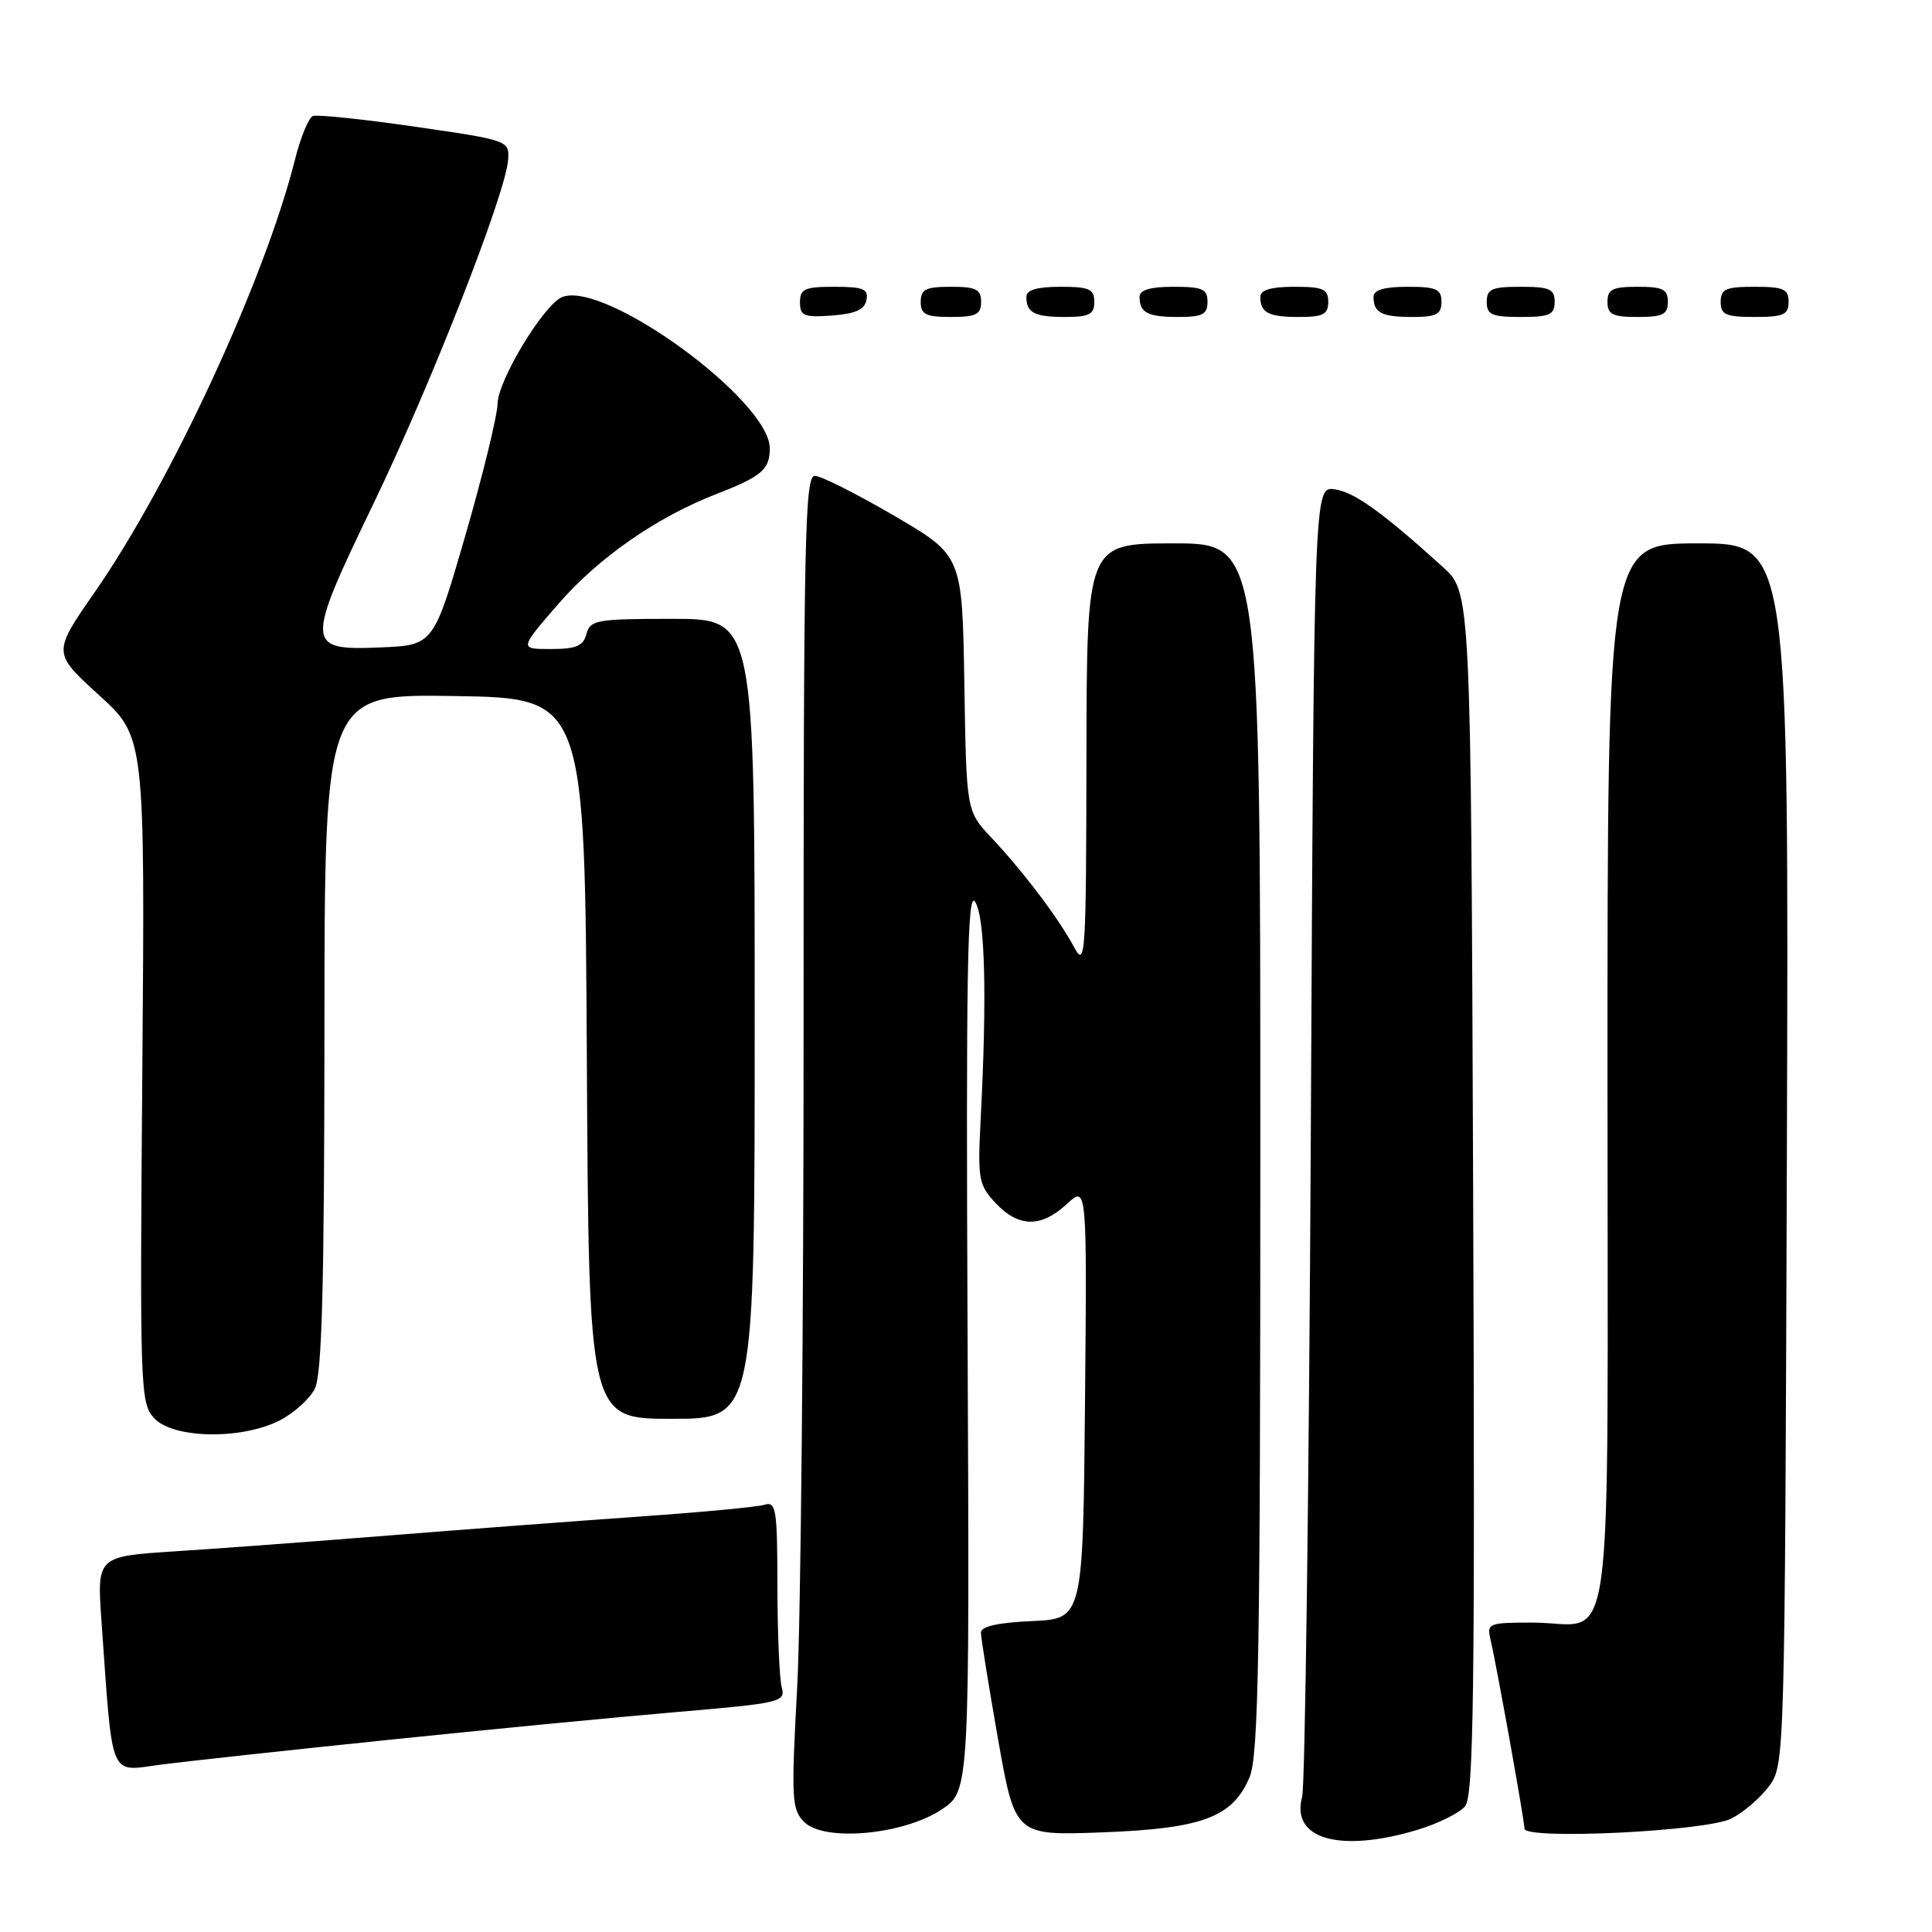 <?xml version="1.0" encoding="UTF-8" standalone="no"?>
<!DOCTYPE svg PUBLIC "-//W3C//DTD SVG 1.1//EN" "http://www.w3.org/Graphics/SVG/1.1/DTD/svg11.dtd" >
<svg xmlns="http://www.w3.org/2000/svg" xmlns:xlink="http://www.w3.org/1999/xlink" version="1.1" viewBox="0 0 256 256">
 <g >
 <path fill="currentColor"
d=" M 187.70 242.50 C 190.48 241.67 193.38 240.25 194.13 239.34 C 195.27 237.97 195.45 224.34 195.20 158.10 C 194.90 78.50 194.90 78.50 191.20 75.14 C 183.18 67.87 179.37 65.14 176.80 64.83 C 174.12 64.50 174.12 64.50 173.69 150.00 C 173.45 197.03 172.93 236.67 172.54 238.09 C 171.01 243.66 177.47 245.54 187.70 242.50 Z  M 124.77 239.77 C 128.48 237.31 128.48 237.31 128.21 177.40 C 127.99 128.68 128.18 117.87 129.21 119.50 C 130.53 121.57 130.79 131.94 129.95 148.16 C 129.53 156.26 129.66 156.98 131.92 159.41 C 134.97 162.66 137.95 162.70 141.37 159.53 C 144.03 157.07 144.03 157.07 143.77 185.78 C 143.50 214.50 143.50 214.50 136.75 214.80 C 132.33 214.99 129.99 215.51 129.98 216.30 C 129.97 216.96 130.99 223.29 132.23 230.36 C 134.50 243.23 134.50 243.23 146.00 242.80 C 159.35 242.30 163.35 240.80 165.58 235.47 C 166.77 232.62 167.00 218.94 167.00 152.03 C 167.00 72.00 167.00 72.00 155.50 72.00 C 144.00 72.00 144.00 72.00 143.96 100.25 C 143.92 126.75 143.82 128.31 142.32 125.50 C 140.30 121.72 135.64 115.54 131.35 110.98 C 128.05 107.47 128.05 107.47 127.78 90.54 C 127.50 73.61 127.50 73.61 118.50 68.35 C 113.55 65.46 108.82 63.07 107.98 63.05 C 106.64 63.01 106.47 71.28 106.48 135.25 C 106.49 174.99 106.11 214.73 105.63 223.56 C 104.83 238.41 104.90 239.76 106.57 241.43 C 109.23 244.08 119.71 243.13 124.77 239.77 Z  M 229.41 240.97 C 231.01 240.16 233.26 238.23 234.41 236.68 C 236.48 233.88 236.50 233.24 236.77 152.93 C 237.03 72.00 237.03 72.00 225.02 72.00 C 213.00 72.00 213.00 72.00 213.00 142.46 C 213.00 223.11 214.11 215.00 203.05 215.00 C 197.24 215.00 196.99 215.10 197.50 217.25 C 198.28 220.53 202.00 241.23 202.00 242.30 C 202.00 243.82 226.09 242.66 229.41 240.97 Z  M 51.50 230.54 C 64.70 229.17 81.94 227.51 89.82 226.84 C 103.51 225.67 104.11 225.52 103.58 223.56 C 103.28 222.43 103.02 216.41 103.01 210.18 C 103.00 199.87 102.84 198.91 101.25 199.40 C 100.29 199.69 92.75 200.40 84.50 200.97 C 76.25 201.55 61.40 202.67 51.50 203.46 C 41.60 204.25 28.85 205.20 23.17 205.56 C 12.84 206.23 12.84 206.23 13.45 214.86 C 14.97 236.17 14.38 234.73 21.33 233.82 C 24.72 233.38 38.30 231.90 51.50 230.54 Z  M 36.99 188.25 C 38.90 187.29 41.03 185.38 41.72 184.00 C 42.66 182.11 42.97 170.50 42.99 136.73 C 43.00 91.95 43.00 91.95 60.25 92.23 C 77.50 92.50 77.50 92.50 77.76 140.25 C 78.02 188.00 78.02 188.00 89.01 188.00 C 100.00 188.00 100.00 188.00 100.00 135.00 C 100.00 82.00 100.00 82.00 89.12 82.00 C 79.07 82.00 78.19 82.15 77.71 84.00 C 77.29 85.60 76.35 86.00 72.99 86.00 C 68.80 86.00 68.80 86.00 73.98 80.03 C 79.29 73.90 87.04 68.51 95.00 65.43 C 100.93 63.13 102.00 62.21 102.00 59.41 C 102.00 53.08 80.21 37.17 74.52 39.35 C 72.11 40.28 66.00 50.32 65.93 53.49 C 65.89 55.14 63.96 63.02 61.65 71.00 C 57.44 85.50 57.44 85.50 50.35 85.79 C 40.45 86.20 40.42 85.54 49.50 66.71 C 57.15 50.84 67.04 25.58 67.33 21.16 C 67.50 18.63 67.37 18.58 55.00 16.79 C 48.12 15.79 42.04 15.16 41.47 15.37 C 40.90 15.59 39.83 18.18 39.09 21.13 C 35.10 37.04 22.62 63.99 12.53 78.50 C 6.97 86.50 6.97 86.50 13.09 92.08 C 19.21 97.65 19.21 97.65 18.86 141.72 C 18.52 183.93 18.58 185.88 20.40 187.89 C 22.87 190.62 31.87 190.81 36.99 188.25 Z  M 114.81 39.75 C 115.09 38.29 114.39 38.00 110.57 38.00 C 106.62 38.00 106.00 38.28 106.00 40.06 C 106.00 41.86 106.53 42.08 110.24 41.81 C 113.34 41.58 114.57 41.03 114.81 39.75 Z  M 130.00 40.00 C 130.00 38.33 129.33 38.00 126.00 38.00 C 122.67 38.00 122.00 38.33 122.00 40.00 C 122.00 41.67 122.67 42.00 126.00 42.00 C 129.33 42.00 130.00 41.67 130.00 40.00 Z  M 145.00 40.00 C 145.00 38.30 144.33 38.00 140.50 38.00 C 137.42 38.00 136.00 38.42 136.00 39.33 C 136.00 41.45 137.07 42.00 141.17 42.00 C 144.33 42.00 145.00 41.65 145.00 40.00 Z  M 160.00 40.00 C 160.00 38.30 159.33 38.00 155.50 38.00 C 152.42 38.00 151.00 38.42 151.00 39.33 C 151.00 41.45 152.07 42.00 156.17 42.00 C 159.33 42.00 160.00 41.65 160.00 40.00 Z  M 176.00 40.00 C 176.00 38.30 175.33 38.00 171.50 38.00 C 168.42 38.00 167.00 38.42 167.00 39.33 C 167.00 41.45 168.07 42.00 172.17 42.00 C 175.33 42.00 176.00 41.65 176.00 40.00 Z  M 191.00 40.00 C 191.00 38.30 190.33 38.00 186.50 38.00 C 183.42 38.00 182.00 38.42 182.00 39.33 C 182.00 41.45 183.07 42.00 187.17 42.00 C 190.33 42.00 191.00 41.65 191.00 40.00 Z  M 206.00 40.00 C 206.00 38.30 205.33 38.00 201.50 38.00 C 197.67 38.00 197.00 38.30 197.00 40.00 C 197.00 41.70 197.67 42.00 201.50 42.00 C 205.33 42.00 206.00 41.70 206.00 40.00 Z  M 221.00 40.00 C 221.00 38.33 220.33 38.00 217.00 38.00 C 213.67 38.00 213.00 38.33 213.00 40.00 C 213.00 41.67 213.67 42.00 217.00 42.00 C 220.33 42.00 221.00 41.67 221.00 40.00 Z  M 237.00 40.00 C 237.00 38.30 236.33 38.00 232.50 38.00 C 228.67 38.00 228.00 38.30 228.00 40.00 C 228.00 41.70 228.67 42.00 232.50 42.00 C 236.33 42.00 237.00 41.70 237.00 40.00 Z "/>
</g>
</svg>
